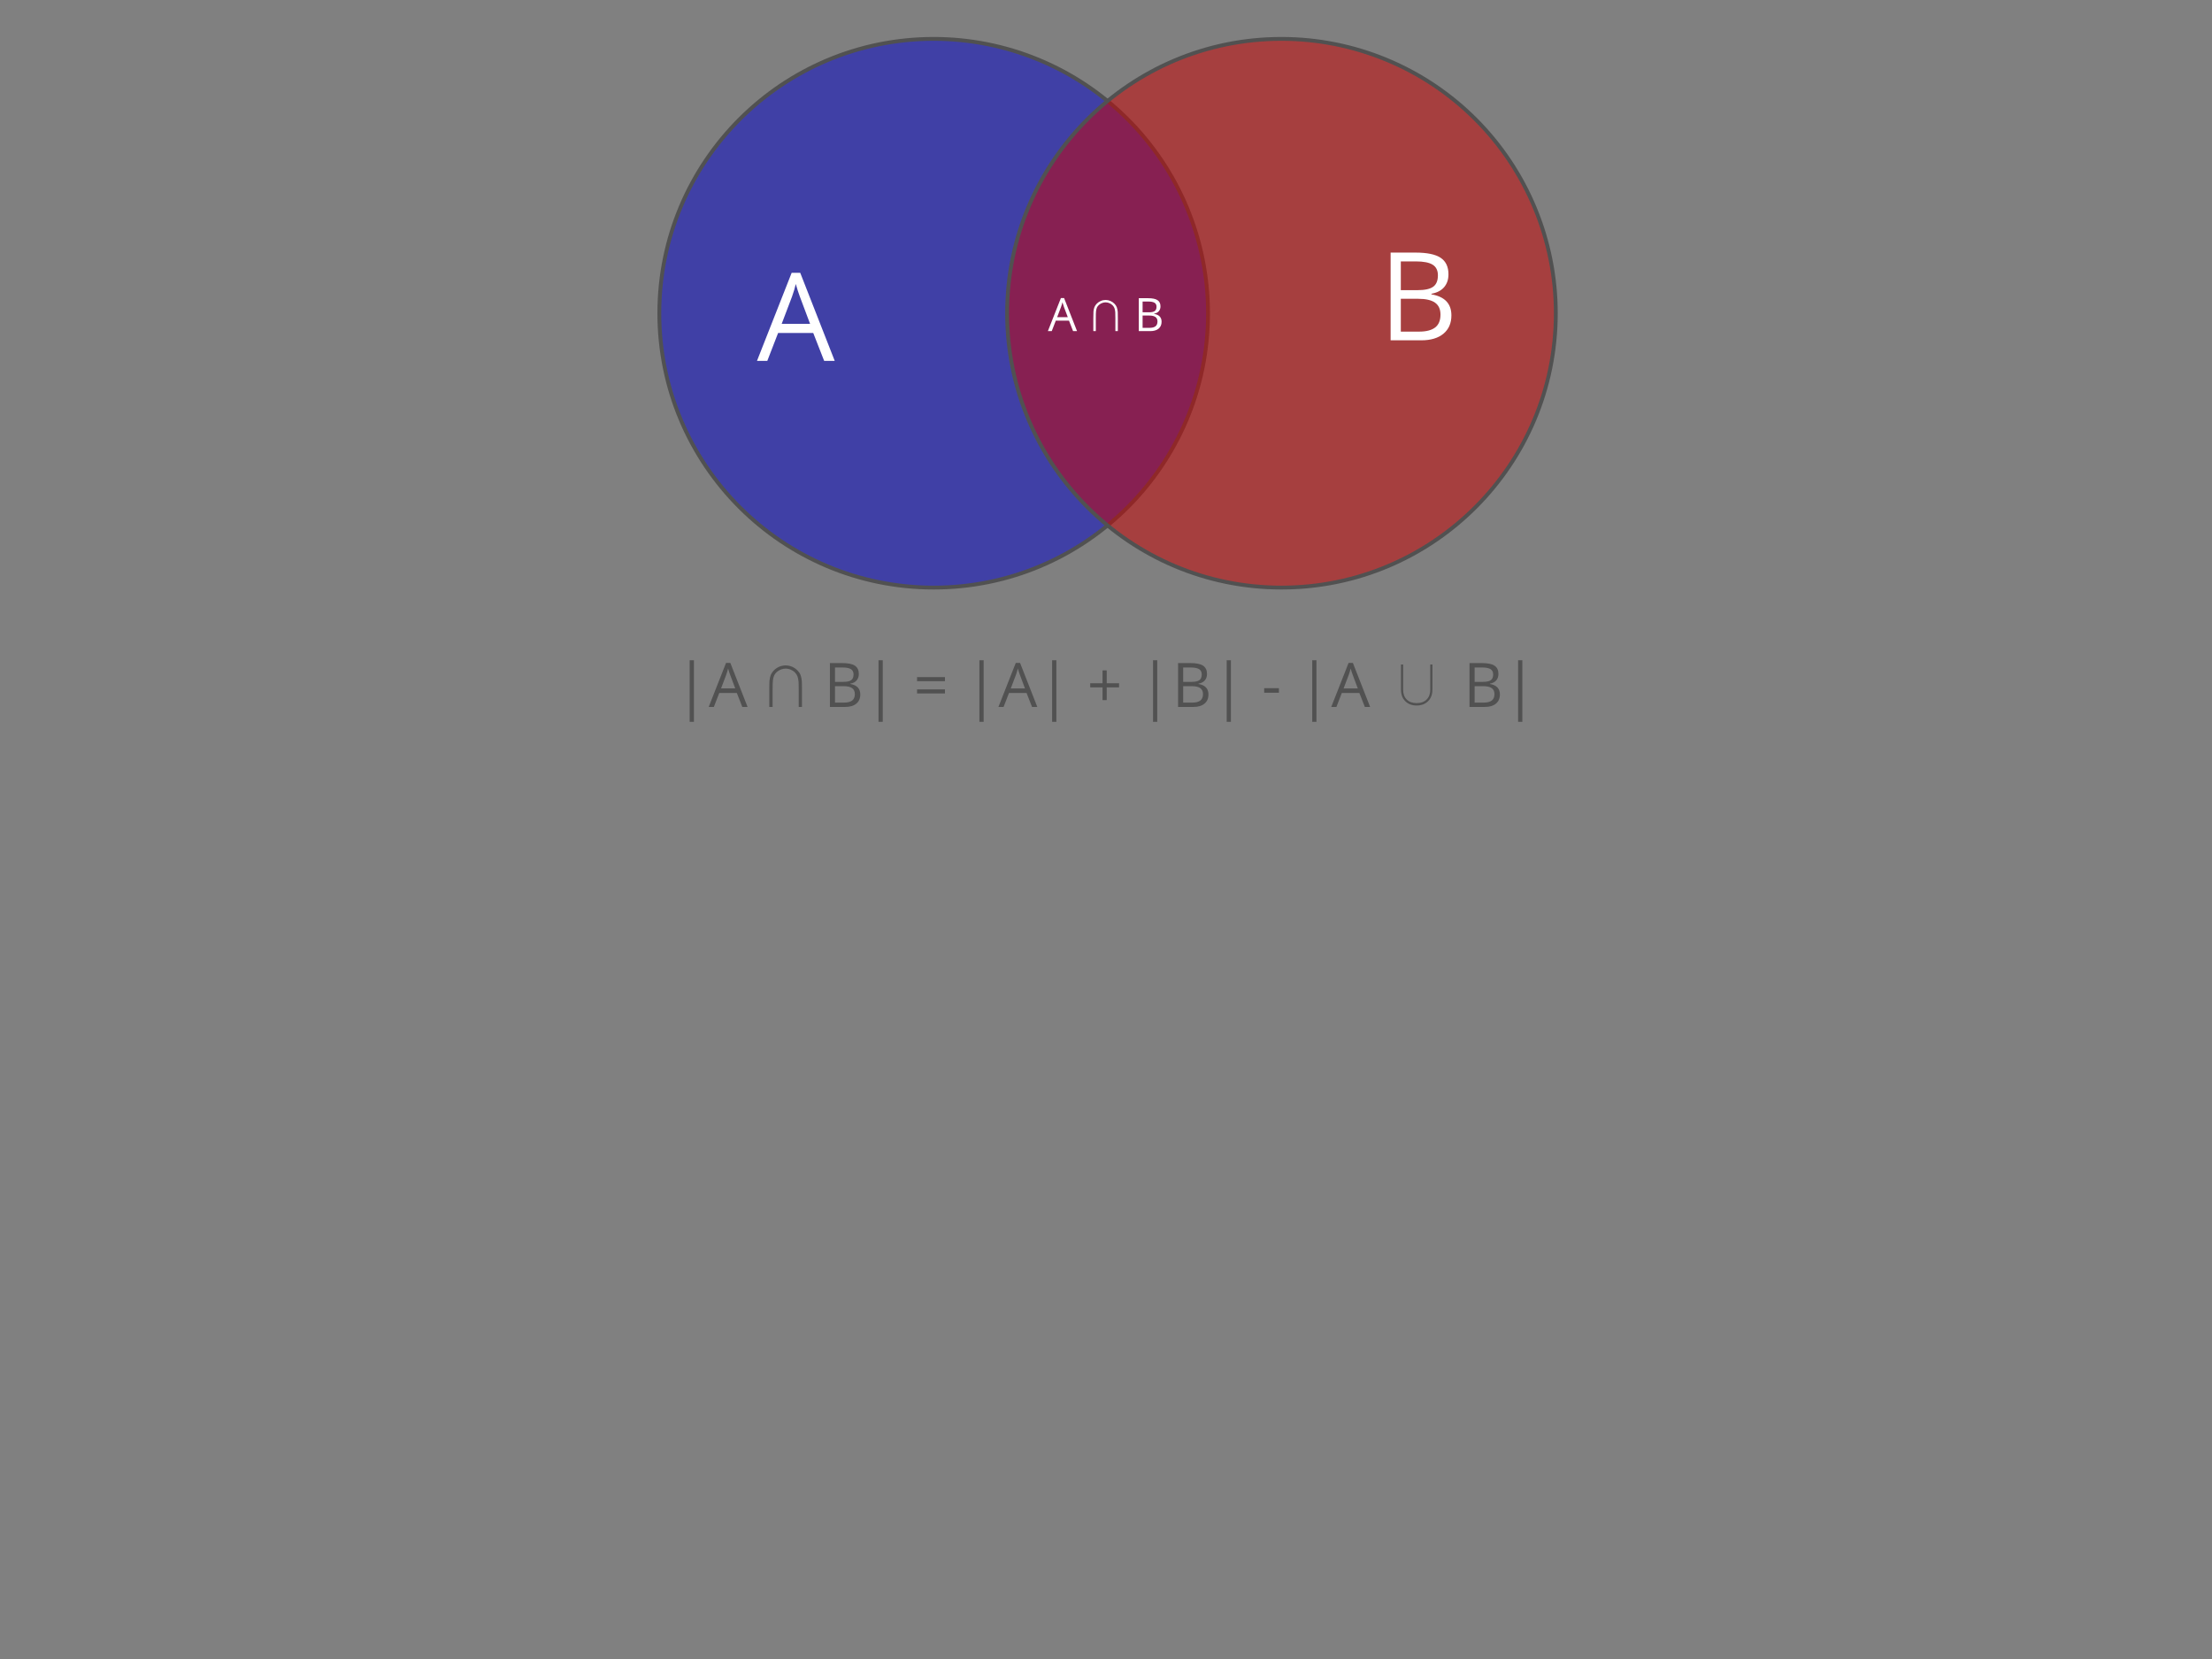 <?xml version="1.0" standalone="yes"?>

<svg version="1.1" viewBox="0.0 0.0 1152.0 864.0" fill="none" stroke="none" stroke-linecap="square" stroke-miterlimit="10" xmlns="http://www.w3.org/2000/svg" xmlns:xlink="http://www.w3.org/1999/xlink"><rect x="0.0" y="0.0" width="1152.0" height="864.0" fill="#808080" stroke="none"/><clipPath id="p.0"><path d="m0 0l1152.0 0l0 864.0l-1152.0 0l0 -864.0z" clip-rule="nonzero"></path></clipPath><g clip-path="url(#p.0)"><path fill="#000000" fill-opacity="0.0" d="m0 0l1152.0 0l0 864.0l-1152.0 0z" fill-rule="nonzero"></path><path fill="#0000cc" fill-opacity="0.502" d="m343.378 163.131l0 0c0 -78.912 63.97 -142.882 142.882 -142.882l0 0c37.895 0 74.237 15.054 101.033 41.849c26.796 26.796 41.849 63.138 41.849 101.033l0 0c0 78.911 -63.97 142.882 -142.882 142.882l0 0c-78.912 0 -142.882 -63.97 -142.882 -142.882z" fill-rule="nonzero"></path><path stroke="#515151" stroke-width="2.0" stroke-linejoin="round" stroke-linecap="butt" d="m343.378 163.131l0 0c0 -78.912 63.97 -142.882 142.882 -142.882l0 0c37.895 0 74.237 15.054 101.033 41.849c26.796 26.796 41.849 63.138 41.849 101.033l0 0c0 78.911 -63.97 142.882 -142.882 142.882l0 0c-78.912 0 -142.882 -63.97 -142.882 -142.882z" fill-rule="nonzero"></path><path fill="#ffffff" d="m429.227 187.959l-5.688 -14.531l-18.312 0l-5.625 14.531l-5.375 0l18.062 -45.875l4.469 0l17.969 45.875l-5.5 0zm-7.344 -19.312l-5.312 -14.156q-1.031 -2.688 -2.125 -6.594q-0.688 3.0 -1.969 6.594l-5.375 14.156l14.781 0z" fill-rule="nonzero"></path><path fill="#cc0000" fill-opacity="0.504" d="m524.501 163.131l0 0c0 -78.912 63.97 -142.882 142.882 -142.882l0 0c37.895 0 74.237 15.054 101.033 41.849c26.796 26.796 41.849 63.138 41.849 101.033l0 0c0 78.911 -63.97 142.882 -142.882 142.882l0 0c-78.911 0 -142.882 -63.97 -142.882 -142.882z" fill-rule="nonzero"></path><path stroke="#515151" stroke-width="2.0" stroke-linejoin="round" stroke-linecap="butt" d="m524.501 163.131l0 0c0 -78.912 63.97 -142.882 142.882 -142.882l0 0c37.895 0 74.237 15.054 101.033 41.849c26.796 26.796 41.849 63.138 41.849 101.033l0 0c0 78.911 -63.97 142.882 -142.882 142.882l0 0c-78.911 0 -142.882 -63.97 -142.882 -142.882z" fill-rule="nonzero"></path><path fill="#ffffff" d="m724.228 131.545l12.906 0q9.094 0 13.156 2.719q4.062 2.719 4.062 8.594q0 4.062 -2.266 6.703q-2.266 2.641 -6.609 3.422l0 0.312q10.406 1.781 10.406 10.938q0 6.125 -4.141 9.562q-4.141 3.438 -11.578 3.438l-15.938 0l0 -45.688zm5.312 19.562l8.75 0q5.625 0 8.094 -1.766q2.469 -1.766 2.469 -5.953q0 -3.844 -2.75 -5.547q-2.75 -1.703 -8.75 -1.703l-7.812 0l0 14.969zm0 4.5l0 17.094l9.531 0q5.531 0 8.328 -2.141q2.797 -2.141 2.797 -6.703q0 -4.25 -2.859 -6.25q-2.859 -2.0 -8.703 -2.0l-9.094 0z" fill-rule="nonzero"></path><path fill="#000000" fill-opacity="0.0" d="m531.858 142.879l88.283 0l0 40.504l-88.283 0z" fill-rule="nonzero"></path><path fill="#ffffff" d="m558.855 172.444l-2.125 -5.453l-6.875 0l-2.109 5.453l-2.016 0l6.781 -17.203l1.672 0l6.734 17.203l-2.062 0zm-2.75 -7.25l-2.0 -5.297q-0.375 -1.016 -0.797 -2.484q-0.25 1.125 -0.734 2.484l-2.016 5.297l5.547 0z" fill-rule="nonzero"></path><path fill="#ffffff" d="m570.699 172.444l-1.297 0l0 -6.562q0 -2.906 0.078 -3.688q0.141 -1.391 0.516 -2.281q0.375 -0.891 1.188 -1.75q0.828 -0.859 2.031 -1.391q1.219 -0.547 2.578 -0.547q1.312 0 2.5 0.516q1.203 0.516 2.078 1.406q0.875 0.875 1.25 1.875q0.375 1.0 0.5 2.484q0.047 0.578 0.047 3.375l0 6.562l-1.281 0l0 -6.641q0 -2.547 -0.062 -3.281q-0.141 -1.312 -0.438 -2.078q-0.297 -0.766 -0.938 -1.438q-0.641 -0.672 -1.625 -1.109q-0.984 -0.438 -2.047 -0.438q-0.859 0 -1.688 0.312q-0.812 0.297 -1.391 0.734q-0.578 0.438 -0.938 0.906q-0.359 0.453 -0.516 0.859q-0.297 0.703 -0.422 1.719q-0.125 1.016 -0.125 3.812l0 6.641z" fill-rule="nonzero"></path><path fill="#ffffff" d="m593.078 155.303l4.844 0q3.406 0 4.922 1.031q1.531 1.016 1.531 3.219q0 1.516 -0.859 2.516q-0.844 0.984 -2.469 1.281l0 0.109q3.906 0.672 3.906 4.109q0 2.297 -1.562 3.594q-1.547 1.281 -4.344 1.281l-5.969 0l0 -17.141zm1.984 7.344l3.281 0q2.109 0 3.031 -0.656q0.938 -0.672 0.938 -2.234q0 -1.453 -1.031 -2.078q-1.031 -0.641 -3.281 -0.641l-2.938 0l0 5.609zm0 1.688l0 6.406l3.578 0q2.078 0 3.125 -0.797q1.047 -0.812 1.047 -2.516q0 -1.594 -1.078 -2.344q-1.062 -0.75 -3.25 -0.75l-3.422 0z" fill-rule="nonzero"></path><path fill="#000000" fill-opacity="0.0" d="m333.024 335.507l485.953 0l0 40.504l-485.953 0z" fill-rule="nonzero"></path><path fill="#515151" d="m359.18 343.86l2.203 0l0 32.062l-2.203 0l0 -32.062zm27.406 24.312l-2.844 -7.266l-9.156 0l-2.812 7.266l-2.688 0l9.031 -22.938l2.234 0l8.984 22.938l-2.75 0zm-3.672 -9.656l-2.656 -7.078q-0.516 -1.344 -1.062 -3.297q-0.344 1.5 -0.984 3.297l-2.688 7.078l7.391 0z" fill-rule="nonzero"></path><path fill="#515151" d="m402.367 368.173l-1.719 0l0 -8.75q0 -3.875 0.094 -4.906q0.188 -1.859 0.688 -3.047q0.5 -1.188 1.594 -2.328q1.094 -1.156 2.703 -1.875q1.625 -0.719 3.438 -0.719q1.75 0 3.344 0.688q1.594 0.688 2.766 1.875q1.172 1.172 1.672 2.5q0.5 1.328 0.656 3.312q0.062 0.781 0.062 4.5l0 8.75l-1.703 0l0 -8.844q0 -3.406 -0.094 -4.391q-0.172 -1.734 -0.578 -2.75q-0.391 -1.031 -1.25 -1.922q-0.844 -0.906 -2.172 -1.484q-1.312 -0.578 -2.719 -0.578q-1.156 0 -2.25 0.406q-1.078 0.391 -1.859 0.984q-0.766 0.578 -1.25 1.203q-0.469 0.609 -0.688 1.156q-0.391 0.938 -0.562 2.297q-0.172 1.344 -0.172 5.078l0 8.844z" fill-rule="nonzero"></path><path fill="#515151" d="m432.211 345.329l6.453 0q4.547 0 6.578 1.359q2.031 1.359 2.031 4.297q0 2.031 -1.141 3.359q-1.125 1.312 -3.297 1.703l0 0.156q5.203 0.891 5.203 5.469q0 3.062 -2.078 4.781q-2.062 1.719 -5.781 1.719l-7.969 0l0 -22.844zm2.656 9.781l4.375 0q2.812 0 4.047 -0.875q1.234 -0.891 1.234 -2.984q0 -1.922 -1.375 -2.766q-1.375 -0.859 -4.375 -0.859l-3.906 0l0 7.484zm0 2.25l0 8.547l4.766 0q2.766 0 4.156 -1.062q1.406 -1.078 1.406 -3.359q0 -2.125 -1.438 -3.125q-1.422 -1.0 -4.344 -1.0l-4.547 0zm22.656 -13.5l2.203 0l0 32.062l-2.203 0l0 -32.062zm20.078 10.906l0 -2.141l14.531 0l0 2.141l-14.531 0zm0 6.391l0 -2.141l14.531 0l0 2.141l-14.531 0zm32.469 -17.297l2.203 0l0 32.062l-2.203 0l0 -32.062zm27.406 24.312l-2.844 -7.266l-9.156 0l-2.812 7.266l-2.688 0l9.031 -22.938l2.234 0l8.984 22.938l-2.75 0zm-3.672 -9.656l-2.656 -7.078q-0.516 -1.344 -1.062 -3.297q-0.344 1.5 -0.984 3.297l-2.688 7.078l7.391 0zm14.141 -14.656l2.203 0l0 32.062l-2.203 0l0 -32.062zm28.422 11.953l6.438 0l0 2.156l-6.438 0l0 6.656l-2.172 0l0 -6.656l-6.406 0l0 -2.156l6.406 0l0 -6.688l2.172 0l0 6.688zm24.125 -11.953l2.203 0l0 32.062l-2.203 0l0 -32.062zm13.047 1.469l6.453 0q4.547 0 6.578 1.359q2.031 1.359 2.031 4.297q0 2.031 -1.141 3.359q-1.125 1.312 -3.297 1.703l0 0.156q5.203 0.891 5.203 5.469q0 3.062 -2.078 4.781q-2.062 1.719 -5.781 1.719l-7.969 0l0 -22.844zm2.656 9.781l4.375 0q2.812 0 4.047 -0.875q1.234 -0.891 1.234 -2.984q0 -1.922 -1.375 -2.766q-1.375 -0.859 -4.375 -0.859l-3.906 0l0 7.484zm0 2.25l0 8.547l4.766 0q2.766 0 4.156 -1.062q1.406 -1.078 1.406 -3.359q0 -2.125 -1.438 -3.125q-1.422 -1.0 -4.344 -1.0l-4.547 0zm22.656 -13.5l2.203 0l0 32.062l-2.203 0l0 -32.062zm19.531 16.922l0 -2.375l7.672 0l0 2.375l-7.672 0zm25.016 -16.922l2.203 0l0 32.062l-2.203 0l0 -32.062zm27.406 24.312l-2.844 -7.266l-9.156 0l-2.812 7.266l-2.688 0l9.031 -22.938l2.234 0l8.984 22.938l-2.75 0zm-3.672 -9.656l-2.656 -7.078q-0.516 -1.344 -1.062 -3.297q-0.344 1.5 -0.984 3.297l-2.688 7.078l7.391 0z" fill-rule="nonzero"></path><path fill="#515151" d="m744.867 346.048l1.125 0l0 13.125q0 3.75 -2.25 6.0q-2.25 2.25 -6.0 2.25q-3.625 0 -5.875 -2.25q-2.25 -2.25 -2.25 -6.0l0 -13.125l1.125 0l0 13.125q0 3.25 1.875 5.125q1.875 1.875 5.125 1.875q3.375 0 5.25 -1.875q1.875 -1.875 1.875 -5.125l0 -13.125z" fill-rule="nonzero"></path><path fill="#515151" d="m765.32 345.329l6.453 0q4.547 0 6.578 1.359q2.031 1.359 2.031 4.297q0 2.031 -1.141 3.359q-1.125 1.312 -3.297 1.703l0 0.156q5.203 0.891 5.203 5.469q0 3.062 -2.078 4.781q-2.062 1.719 -5.781 1.719l-7.969 0l0 -22.844zm2.656 9.781l4.375 0q2.812 0 4.047 -0.875q1.234 -0.891 1.234 -2.984q0 -1.922 -1.375 -2.766q-1.375 -0.859 -4.375 -0.859l-3.906 0l0 7.484zm0 2.25l0 8.547l4.766 0q2.766 0 4.156 -1.062q1.406 -1.078 1.406 -3.359q0 -2.125 -1.438 -3.125q-1.422 -1.0 -4.344 -1.0l-4.547 0zm22.656 -13.5l2.203 0l0 32.062l-2.203 0l0 -32.062z" fill-rule="nonzero"></path></g></svg>

